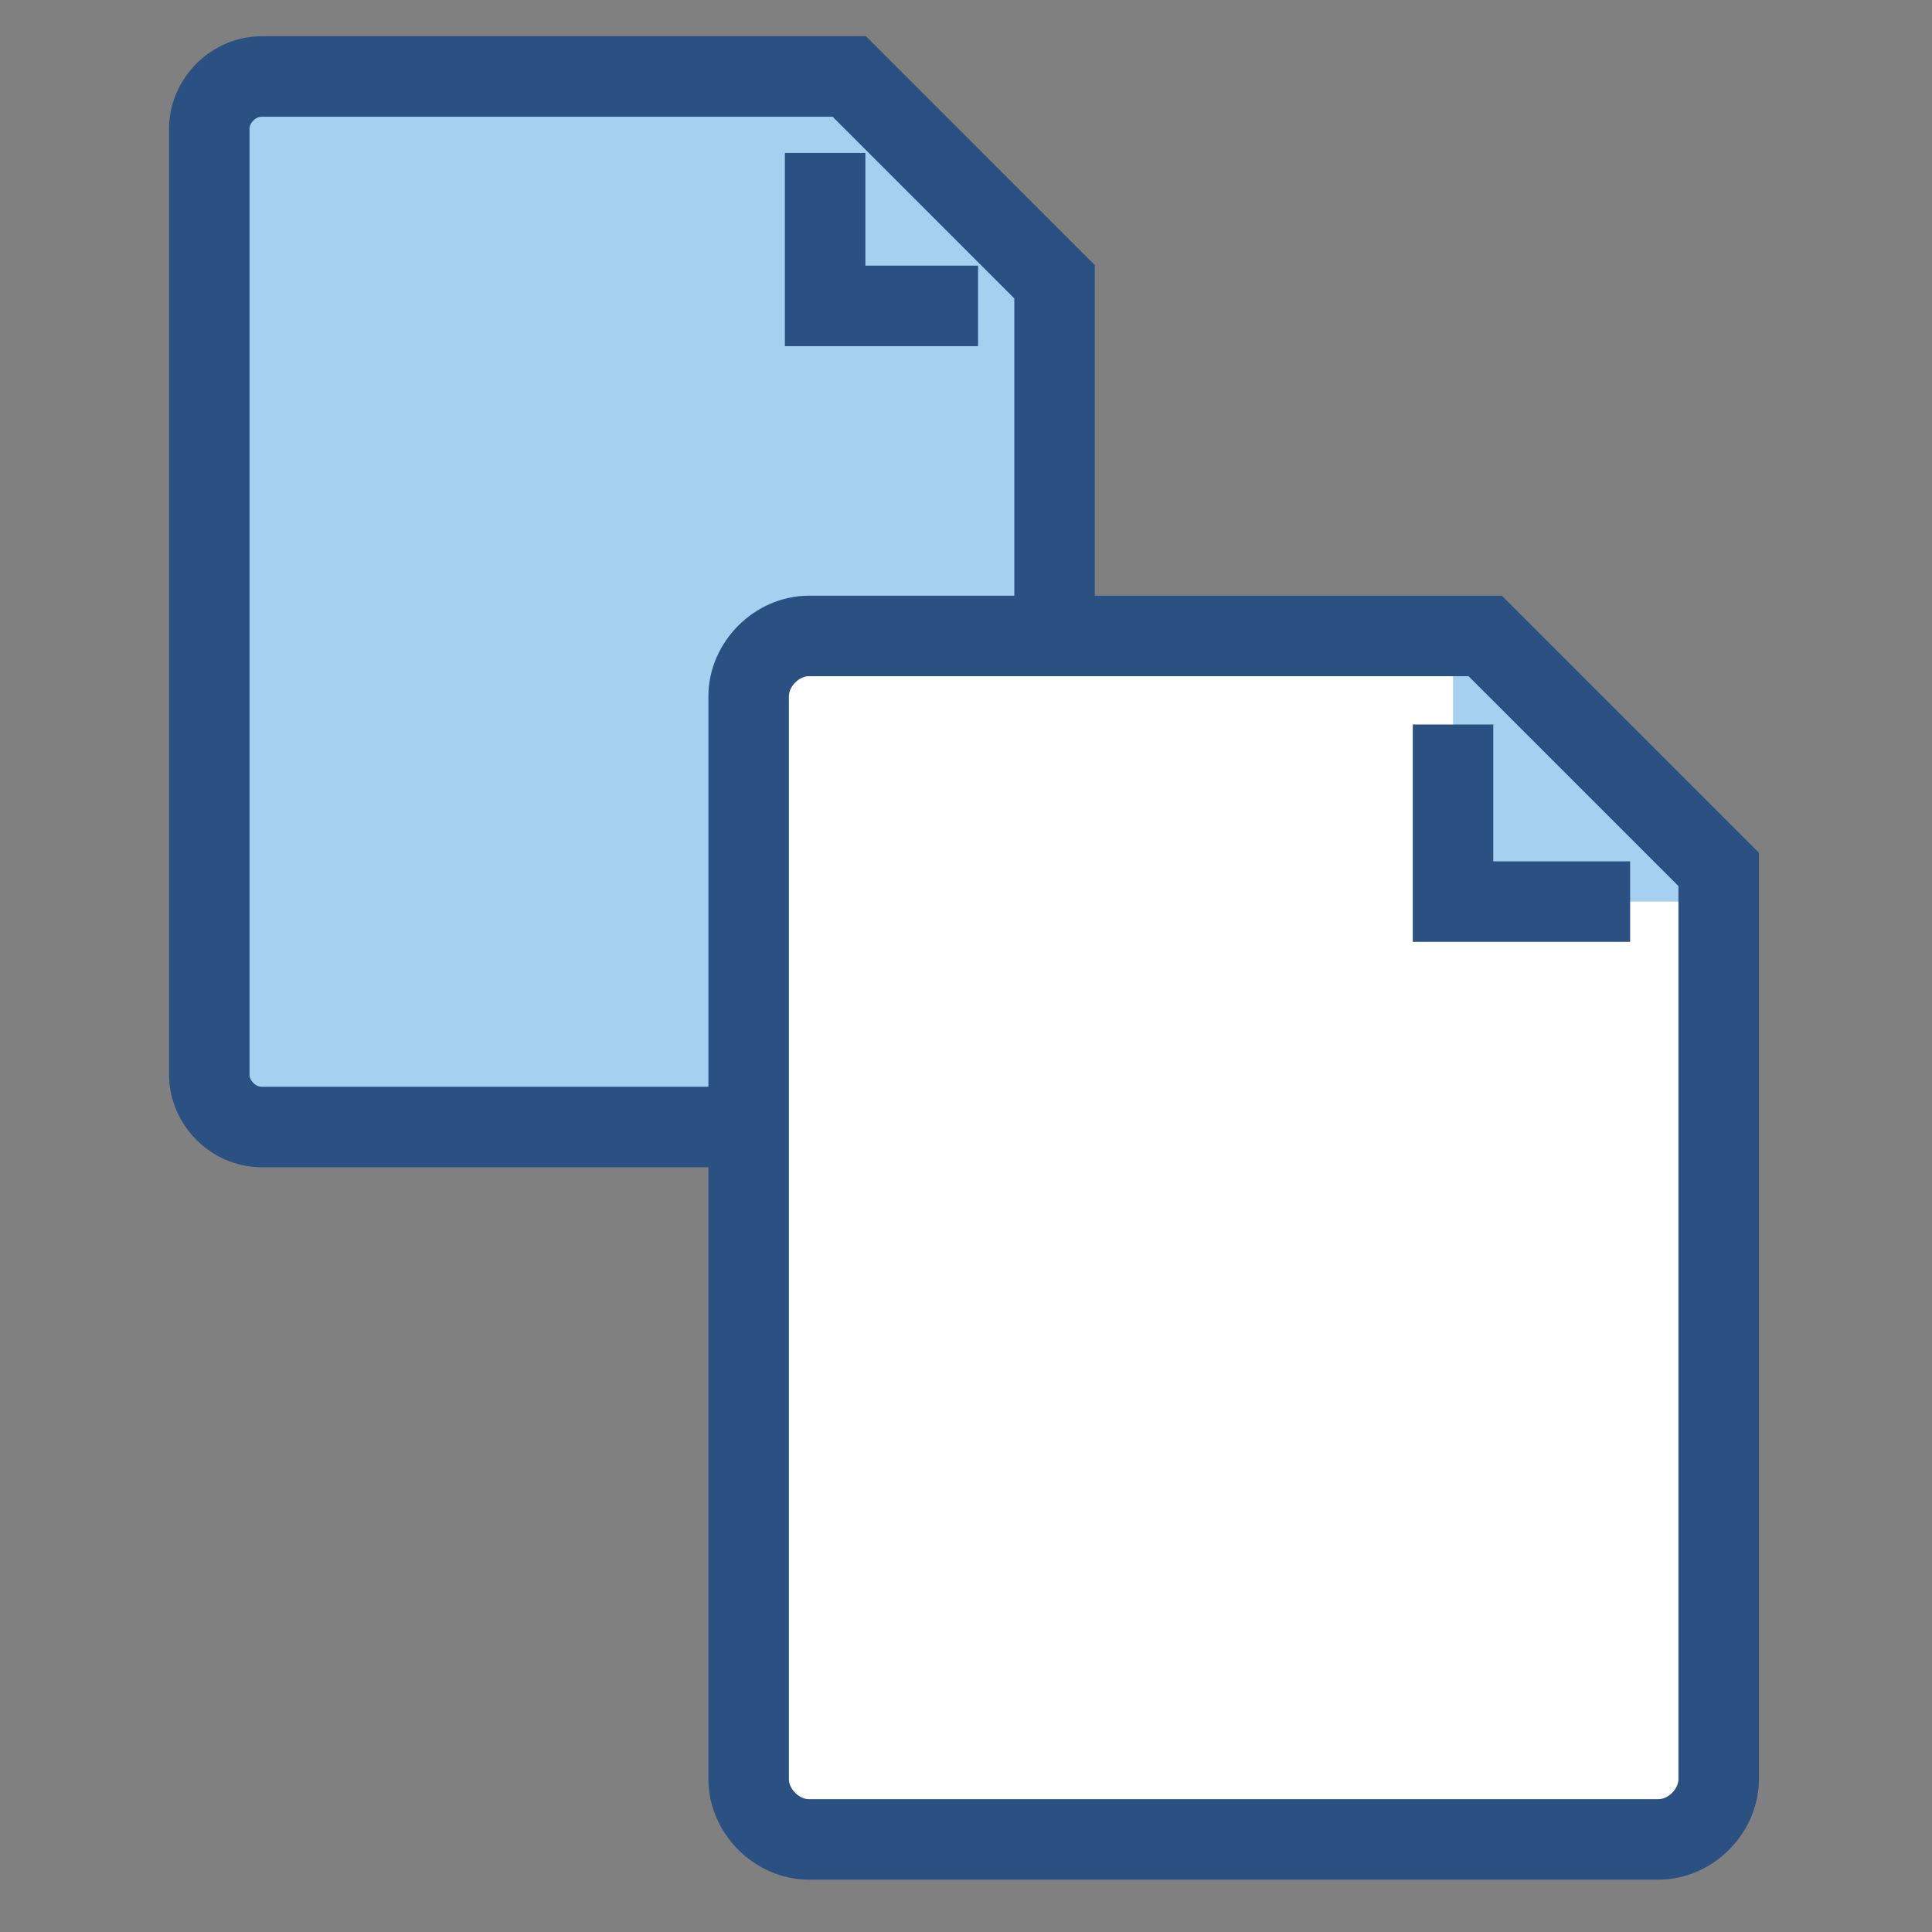 <?xml version="1.0" encoding="utf-8"?>
<!-- Generator: Adobe Illustrator 19.2.1, SVG Export Plug-In . SVG Version: 6.00 Build 0)  -->
<svg version="1.1"
	 id="svg4198" inkscape:output_extension="org.inkscape.output.svg.inkscape" inkscape:version="0.46" sodipodi:docbase="/home/tigert/cvs/freedesktop.org/tango-icon-theme/scalable/actions" sodipodi:docname="edit-copy.svg" sodipodi:version="0.32" xmlns:cc="http://creativecommons.org/ns#" xmlns:dc="http://purl.org/dc/elements/1.1/" xmlns:inkscape="http://www.inkscape.org/namespaces/inkscape" xmlns:rdf="http://www.w3.org/1999/02/22-rdf-syntax-ns#" xmlns:sodipodi="http://sodipodi.sourceforge.net/DTD/sodipodi-0.dtd" xmlns:svg="http://www.w3.org/2000/svg"
	 xmlns="http://www.w3.org/2000/svg" xmlns:xlink="http://www.w3.org/1999/xlink" x="0px" y="0px" viewBox="0 0 48 48"
	 style="enable-background:new 0 0 48 48;" xml:space="preserve">
<rect x="0" y="0" width="48" height="48" fill="#808080" stroke="none"/>
<style type="text/css">
	.st0{fill:#A6D0F0;}
	.st1{fill:none;stroke:#2B5082;stroke-width:2;stroke-miterlimit:10;}
	.st2{fill:#FFFFFF;}
</style>
<defs>
	
	
		<inkscape:perspective  id="perspective45" inkscape:persp3d-origin="24 : 16 : 1" inkscape:vp_x="0 : 24 : 1" inkscape:vp_y="0 : 1000 : 0" inkscape:vp_z="48 : 24 : 1" sodipodi:type="inkscape:persp3d">
		</inkscape:perspective>
</defs>
<sodipodi:namedview  bordercolor="#bebebe" borderopacity="1" id="base" inkscape:current-layer="layer1" inkscape:cx="-57.902952" inkscape:cy="48.133585" inkscape:document-units="px" inkscape:grid-bbox="true" inkscape:pageopacity="0.0" inkscape:pageshadow="2" inkscape:showpageshadow="false" inkscape:window-height="699" inkscape:window-width="873" inkscape:window-x="264" inkscape:window-y="149" inkscape:zoom="1.4142136" pagecolor="#ffffff" showgrid="false">
	</sodipodi:namedview>
<g>
	<g>
		<path class="st0" d="M6.5,1.9h14.6L26.2,7v19.7c0,0.7-0.6,1.3-1.3,1.3H6.5c-0.7,0-1.3-0.6-1.3-1.3V3.2C5.2,2.5,5.8,1.9,6.5,1.9z"
			/>
		<polygon class="st0" points="20.5,1.9 20.5,7.6 26.2,7.6 		"/>
		<path class="st1" d="M5.2,3.2c0-0.7,0.6-1.3,1.3-1.3h14.6L26.2,7v19.7c0,0.7-0.6,1.3-1.3,1.3H6.5c-0.7,0-1.3-0.6-1.3-1.3V3.2z"/>
		<polyline class="st1" points="24.3,7.6 20.5,7.6 20.5,3.8 		"/>
	</g>
	<g>
		<path class="st2" d="M20.1,15.8h16.8l5.8,5.8v22.6c0,0.8-0.7,1.5-1.5,1.5H20.1c-0.8,0-1.5-0.7-1.5-1.5v-27
			C18.6,16.5,19.3,15.8,20.1,15.8z"/>
		<polygon class="st0" points="36.1,15.8 36.1,22.4 42.7,22.4 		"/>
		<path class="st1" d="M18.6,17.3c0-0.8,0.7-1.5,1.5-1.5h16.8l5.8,5.8v22.6c0,0.8-0.7,1.5-1.5,1.5H20.1c-0.8,0-1.5-0.7-1.5-1.5V17.3
			z"/>
		<polyline class="st1" points="40.5,22.4 36.1,22.4 36.1,18 		"/>
	</g>
</g>
</svg>
